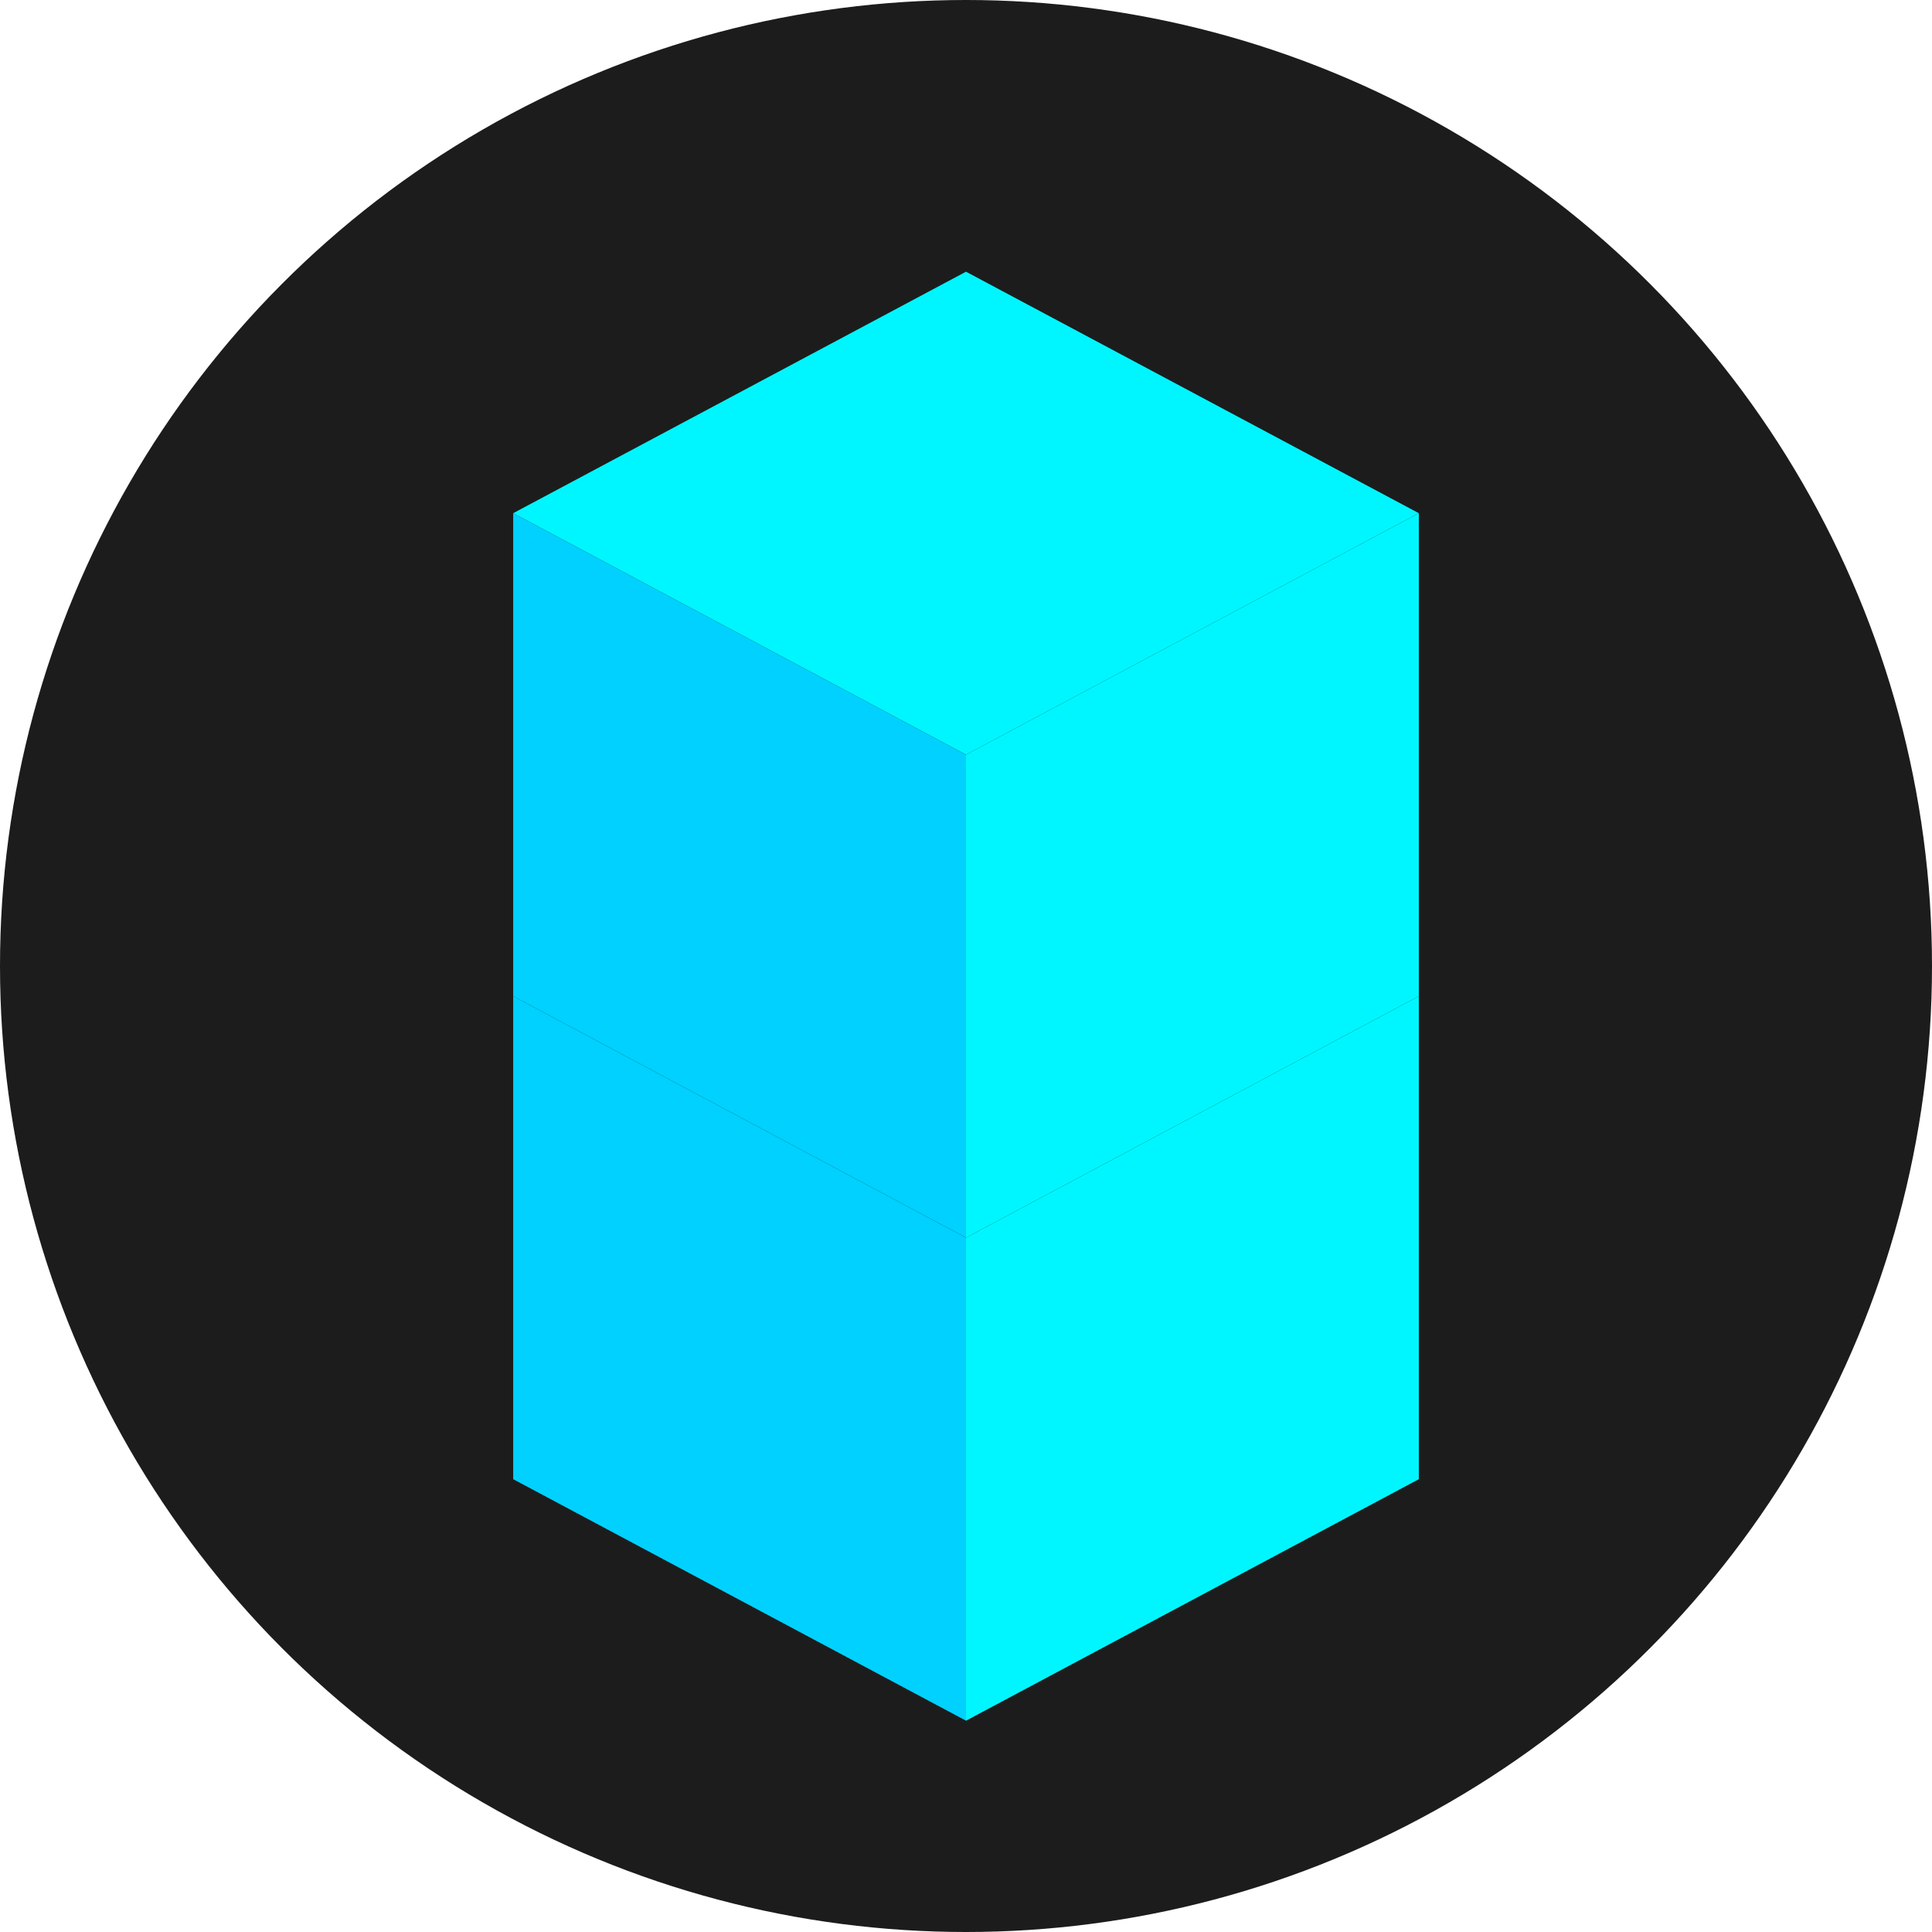<?xml version="1.0" encoding="UTF-8"?>
<svg width="32" height="32" viewBox="0 0 32 32" fill="none" xmlns="http://www.w3.org/2000/svg">
  <circle cx="16" cy="16" r="16" fill="#1C1C1C"/>
  <path d="M23.5 8.5L16 12.5L8.5 8.5L16 4.5L23.5 8.5Z" fill="#00F6FF"/>
  <path d="M8.5 8.5V16.5L16 20.5V12.5L8.5 8.5Z" fill="#00D1FF"/>
  <path d="M16 12.5V20.5L23.5 16.5V8.5L16 12.5Z" fill="#00F6FF"/>
  <path d="M8.5 16.5V24.5L16 28.5V20.5L8.5 16.5Z" fill="#00D1FF"/>
  <path d="M16 20.5V28.5L23.5 24.5V16.5L16 20.5Z" fill="#00F6FF"/>
</svg>
